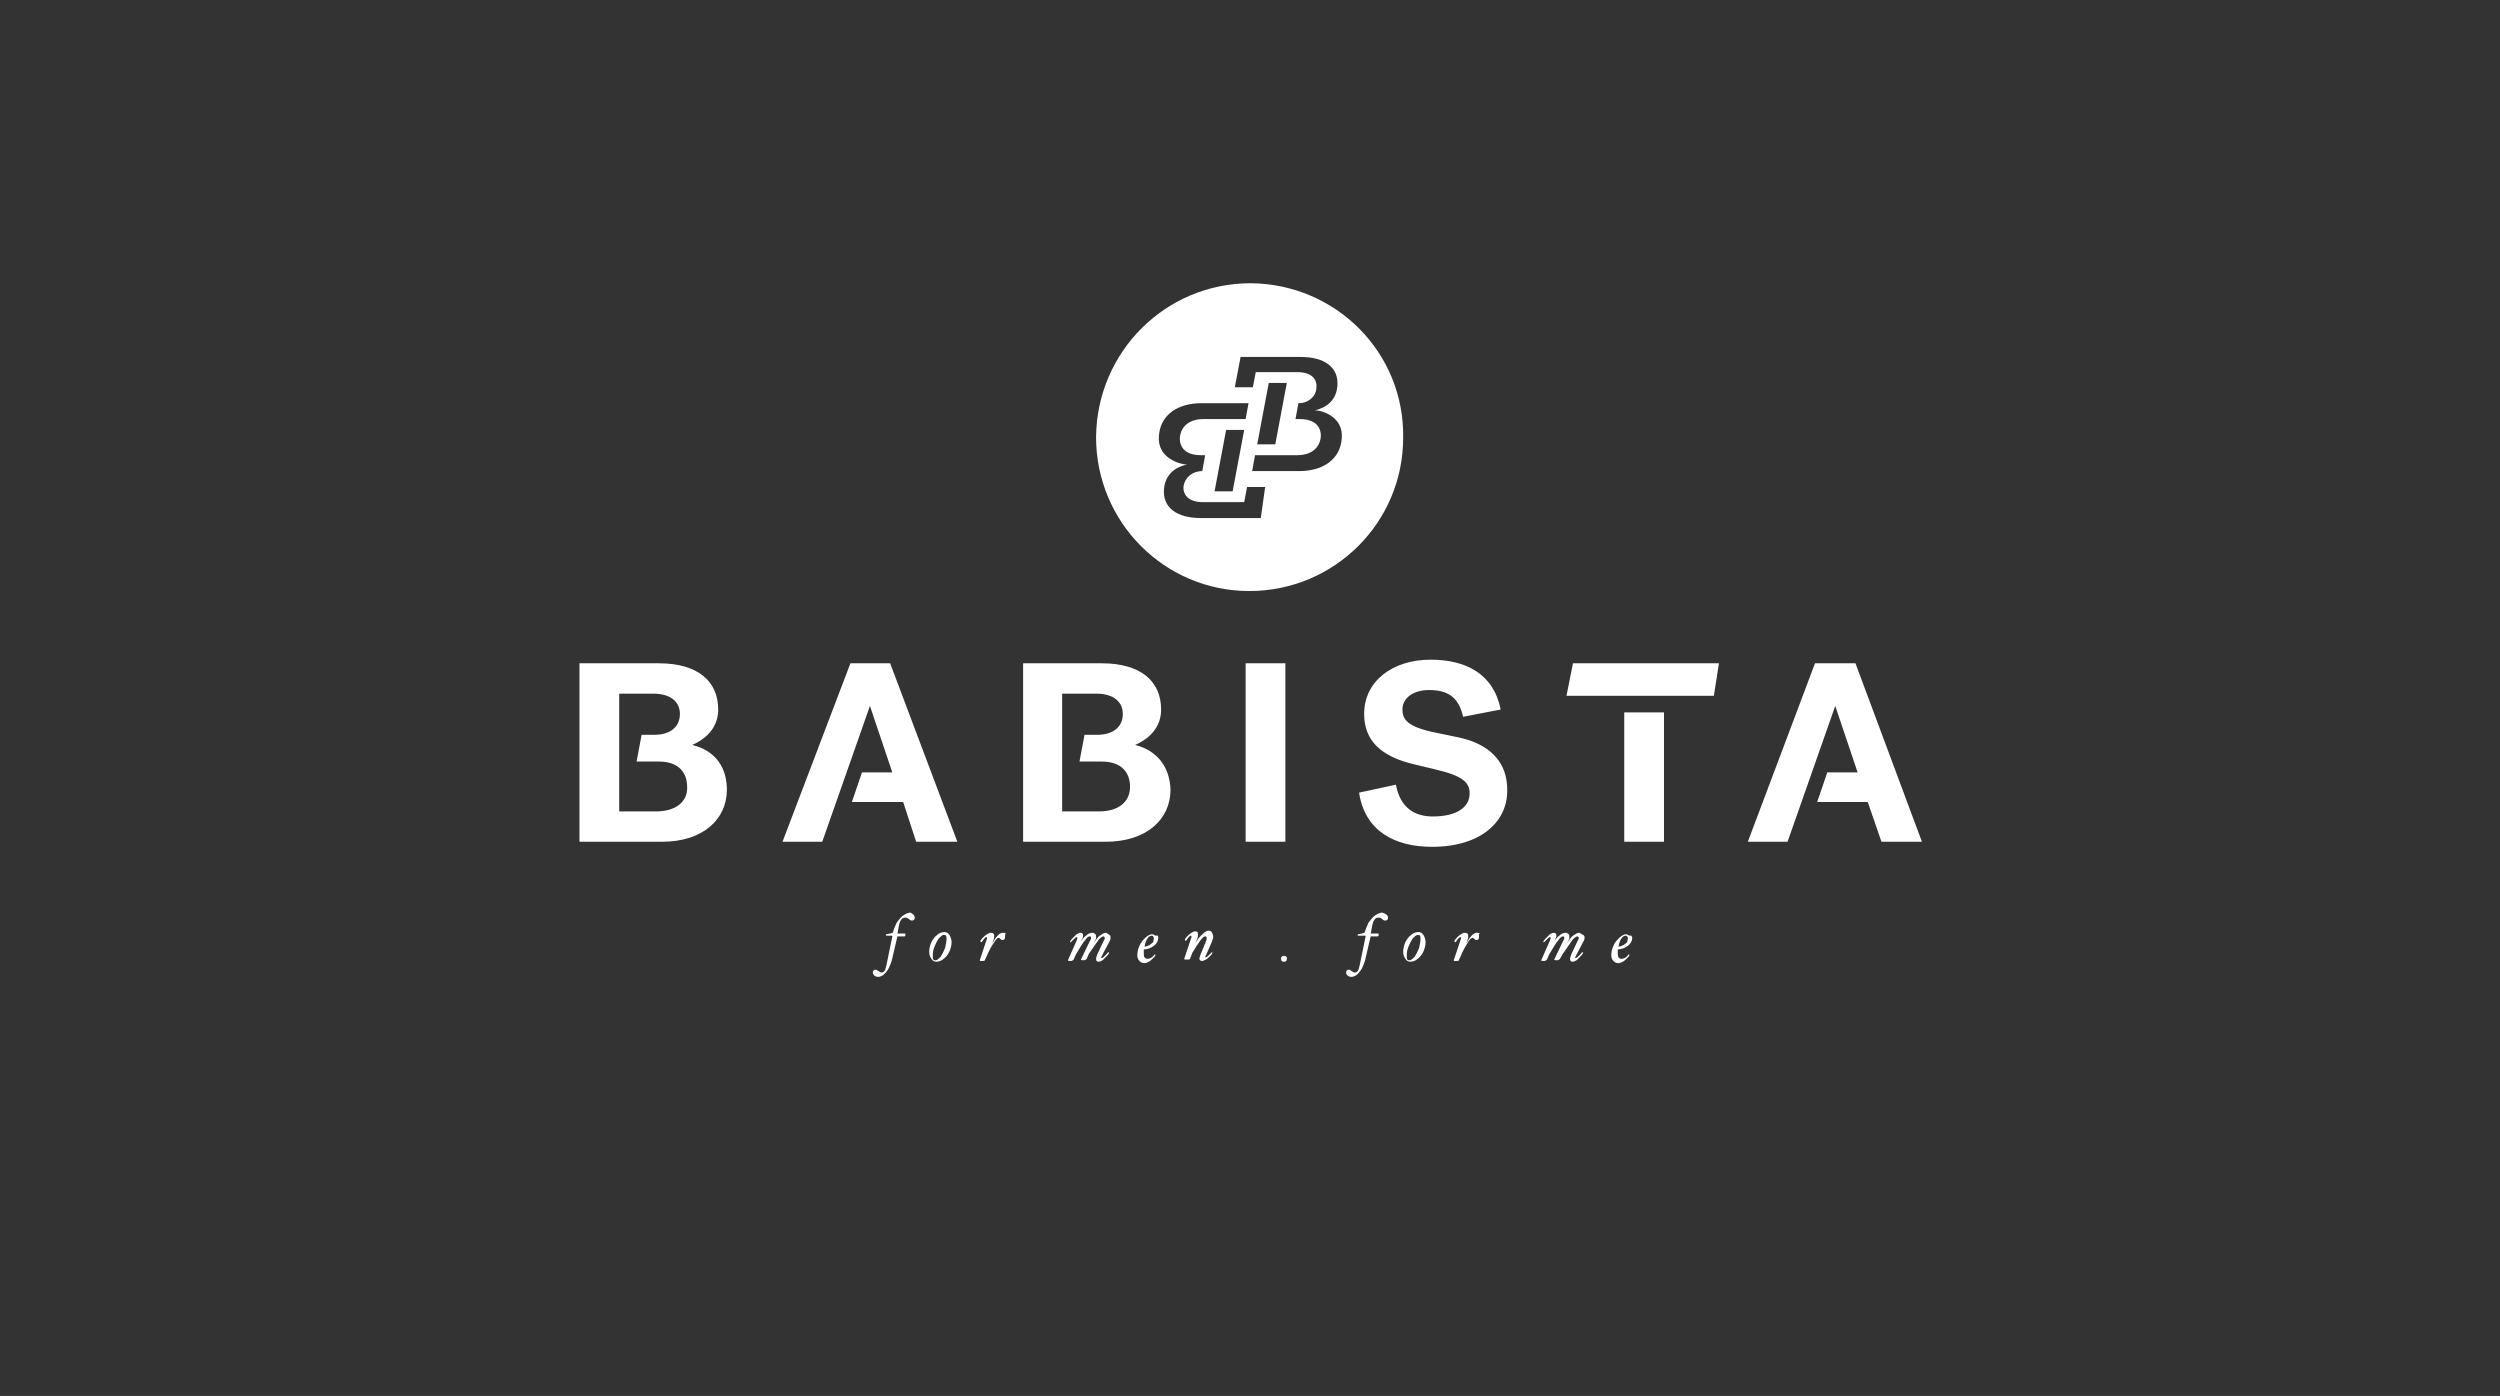 <svg xmlns="http://www.w3.org/2000/svg" viewBox="0 0 346 193.2">
    <rect x="0" y="0" width="346" height="193.2" fill="#333333" stroke="none"/>
    <path d="M126.6 127c0 .1 0 .2-.1.3-.1.1-.2.1-.3.1-.1 0-.2 0-.4-.2-.1-.1-.3-.2-.4-.2-.2 0-.3 0-.5.1-.1.1-.2.2-.3.4-.1.2-.2.6-.3 1.2 0 .2-.1.4-.1.5h1.1v.3l-.1.1h-1l-.7 3c-.1.5-.3 1-.5 1.4-.2.4-.5.7-.7.9-.3.2-.5.3-.8.3-.2 0-.4-.1-.5-.2-.1-.1-.2-.2-.2-.4s.1-.4.4-.4c.1 0 .2.1.4.2.1.1.3.2.4.2.2 0 .3-.1.4-.2.1-.1.2-.4.3-.9l.8-3.9c0-.1 0-.1-.1-.1h-.7s-.1 0-.1-.1c0 0 0-.1.1-.1.6-.1.9-.2.9-.3.1-.4.3-.9.5-1.3.3-.4.6-.8.9-1 .3-.2.7-.4 1-.4.4.2.6.4.6.7m5.1 3.4c0 .4-.1.8-.3 1.3-.2.4-.5.8-.8 1-.3.3-.7.4-1 .4-.3 0-.5-.1-.7-.4-.2-.3-.3-.6-.3-1s.1-.8.3-1.3c.2-.4.5-.8.8-1 .3-.3.7-.4 1-.4.3 0 .5.1.7.4.2.3.3.7.3 1m-.7-.5c0-.2 0-.3-.1-.4 0-.1-.1-.1-.3-.1-.2 0-.4.2-.7.5-.2.3-.4.7-.6 1.2-.2.5-.2.9-.2 1.3 0 .2 0 .3.1.4 0 .1.1.1.3.1.2 0 .4-.2.7-.5.2-.3.4-.7.6-1.2.1-.4.2-.9.2-1.3m8.1-.3c0 .1 0 .3-.1.4-.1.1-.2.1-.3.1-.1 0-.2-.1-.3-.2-.1-.1-.2-.1-.2-.1-.2 0-.4.3-.8.9-.4.6-.7 1.3-1.1 2.2 0 .1-.2.1-.4.1h-.2c-.1 0-.1-.1-.1-.1l.9-2.7c.1-.2.1-.4.1-.4 0-.1 0-.1-.1-.1s-.3.2-.5.5c-.1.2-.2.2-.2.2s-.1 0-.1-.1v-.1s.1-.2.3-.4c.2-.2.4-.4.6-.5.2-.1.3-.2.5-.2.3 0 .5.1.5.4 0 .1 0 .4-.1.6l-.2.5c.6-1 1-1.5 1.5-1.5.2 0 .3 0 .4.1-.1.1-.1.2-.1.4m14.6.1c0 .2 0 .3-.1.5l-1 1.9-.2.4c0 .1 0 .1.1.1s.3-.2.6-.5c.2-.2.2-.3.3-.3h.1v.1s-.1.2-.3.4l-.6.6c-.2.1-.4.2-.5.2-.3 0-.4-.1-.4-.4 0-.2.1-.4.2-.7l.9-1.9c.1-.1.1-.2.1-.3 0-.1-.1-.2-.2-.2s-.3.1-.6.4c-.2.3-.7 1-1.4 2l-.3.7c-.1.1-.2.2-.4.2s-.4 0-.4-.1l1.3-2.7c.1-.1.1-.2.1-.3 0-.2-.1-.2-.2-.2-.2 0-.4.2-.6.5-.3.3-.7 1-1.3 2l-.3.7c-.1.1-.2.2-.4.2s-.4 0-.4-.1l1.2-2.7c.1-.2.1-.4.1-.4 0-.1 0-.1-.1-.1s-.3.2-.6.5l-.2.2h-.1v-.1s.1-.2.3-.4l.6-.6c.2-.1.4-.2.5-.2.3 0 .4.1.4.4 0 .2-.1.4-.2.6l-.2.4c.2-.4.5-.8.8-1 .3-.3.6-.4.9-.4.2 0 .3.1.4.2.1.1.1.2.1.4 0 .1 0 .3-.1.4l-.2.4c.3-.4.5-.8.8-1 .3-.2.6-.4.8-.4.2 0 .3.1.4.2.2.1.3.2.3.4m6.6.1c0 .4-.2.8-.6 1.1-.4.3-.9.5-1.4.5v.5c0 .3 0 .4.1.6.1.1.2.2.4.2.4 0 .7-.2 1-.6h.1v.1c0 .1-.1.2-.3.4-.2.2-.4.4-.6.5-.2.1-.4.2-.6.2-.3 0-.5-.1-.7-.3-.2-.2-.3-.5-.3-.8 0-.4.1-.9.3-1.3.2-.5.5-.8.8-1.1.3-.3.7-.5.9-.5.2 0 .4.1.5.2.4-.1.4.1.4.3m-.6.1c0-.2-.1-.4-.3-.4-.2 0-.4.1-.6.4-.2.3-.3.6-.4 1.1.2 0 .5-.1.7-.2l.5-.4.1-.5m8.2-.2c0 .2-.1.4-.2.7l-.7 1.6-.2.4c0 .1 0 .1.1.1s.3-.2.6-.5l.2-.2h.1v.1s-.1.2-.3.4c-.2.2-.4.4-.6.5-.2.1-.4.2-.5.2-.1 0-.2 0-.3-.1-.1-.1-.1-.1-.1-.2 0-.2.1-.4.2-.7l.7-1.7c.1-.2.1-.3.1-.5s-.1-.2-.2-.2c-.2 0-.4.2-.7.6-.3.4-.7 1-1.1 1.7l-.3.8s-.1.1-.2.1h-.5c-.1 0-.1-.1-.1-.1l.9-2.7c.1-.2.1-.3.1-.4 0-.1 0-.1-.1-.1s-.3.2-.5.5c-.1.2-.2.2-.2.2s-.1 0-.1-.1v-.1s.1-.2.3-.4c.2-.2.4-.4.6-.5.2-.1.3-.2.5-.2.3 0 .4.1.4.4 0 .2 0 .4-.1.6l-.3.7c.3-.6.7-1 1-1.3.3-.3.6-.5.9-.5.2 0 .3.1.4.2.2.4.2.5.2.7m10.2 3c0 .1 0 .2-.1.3-.1.1-.2.1-.3.1-.1 0-.2 0-.3-.1-.1-.1-.1-.2-.1-.3 0-.1 0-.2.1-.3.1-.1.2-.1.3-.1.1 0 .2 0 .3.1.1 0 .1.1.1.3m14-5.7c0 .1 0 .2-.1.3-.1.1-.2.1-.3.1-.1 0-.2 0-.4-.2-.1-.1-.3-.2-.4-.2-.2 0-.4 0-.5.1-.1.1-.2.2-.3.4-.1.2-.2.6-.3 1.2 0 .2-.1.4-.1.5h1.1v.3l-.1.1h-1l-.7 3c-.1.5-.3 1-.5 1.4-.2.4-.5.7-.7.9-.3.2-.5.3-.8.3-.2 0-.4-.1-.5-.2-.1-.1-.2-.2-.2-.4s.1-.4.4-.4c.1 0 .2.1.4.2.1.1.3.2.4.2.2 0 .3-.1.4-.2.1-.1.2-.4.3-.9l.8-3.9c0-.1 0-.1-.1-.1h-.9c-.1 0-.1 0-.1-.1 0 0 0-.1.1-.1.6-.1.9-.2.9-.3.1-.4.3-.9.5-1.3.3-.4.6-.8.9-1 .3-.2.7-.4 1-.4.6.2.8.4.8.7m5.2 3.4c0 .4-.1.8-.3 1.3-.2.4-.5.8-.8 1-.3.3-.7.4-1 .4-.3 0-.5-.1-.7-.4-.2-.3-.3-.6-.3-1s.1-.8.3-1.3c.2-.4.5-.8.8-1 .3-.3.7-.4 1-.4.3 0 .5.1.7.4.2.3.3.7.3 1m-.7-.5c0-.2 0-.3-.1-.4 0-.1-.1-.1-.3-.1-.2 0-.4.2-.7.5-.2.3-.4.7-.6 1.2-.2.5-.2.9-.2 1.3 0 .2 0 .3.1.4 0 .1.1.1.3.1.2 0 .4-.2.7-.5.2-.3.4-.7.6-1.2.1-.4.2-.9.2-1.3m8.1-.3c0 .1 0 .3-.1.4-.1.1-.2.1-.3.1-.1 0-.2-.1-.3-.2-.1-.1-.2-.1-.2-.1-.2 0-.5.3-.8.9-.4.6-.7 1.3-1.1 2.2 0 .1-.2.1-.4.1h-.2c-.1 0-.1-.1-.1-.1l.9-2.7c.1-.2.1-.4.1-.4 0-.1 0-.1-.1-.1s-.3.2-.5.5c-.1.2-.2.2-.2.2s-.1 0-.1-.1v-.1s.1-.2.3-.4c.2-.2.4-.4.6-.5.2-.1.3-.2.5-.2.3 0 .5.1.5.4 0 .1 0 .4-.1.6l-.2.5c.6-1 1-1.5 1.5-1.5.2 0 .3 0 .4.1-.2.1-.1.2-.1.4m14.6.1c0 .2 0 .3-.1.5l-1 1.9-.2.4c0 .1 0 .1.1.1s.3-.2.6-.5c.2-.2.2-.3.3-.3h.1v.1s-.1.2-.3.4l-.6.6c-.2.1-.4.2-.5.2-.3 0-.4-.1-.4-.4 0-.2.1-.4.2-.7l.9-1.9c.1-.1.1-.2.1-.3 0-.1-.1-.2-.2-.2s-.3.1-.6.4c-.2.3-.7 1-1.4 2l-.4.7c-.1.1-.2.2-.4.2s-.4 0-.4-.1l1.3-2.7c.1-.1.1-.2.1-.3 0-.2-.1-.2-.2-.2-.2 0-.4.2-.6.5-.3.3-.7 1-1.3 2l-.3.7c-.1.1-.2.2-.4.2s-.4 0-.4-.1l1.2-2.7c.1-.2.1-.4.1-.4 0-.1 0-.1-.1-.1s-.3.2-.6.5l-.2.2h-.1v-.1s.1-.2.3-.4l.6-.6c.2-.1.4-.2.5-.2.3 0 .4.1.4.4 0 .2-.1.4-.2.6l-.2.4c.2-.4.5-.8.8-1 .3-.3.6-.4.9-.4.2 0 .3.1.4.2.1.1.1.2.1.4 0 .1 0 .3-.1.4l-.2.4c.3-.4.5-.8.8-1 .3-.2.6-.4.8-.4.2 0 .3.1.4.2.3.1.4.2.4.4m6.6.1c0 .4-.2.8-.6 1.1-.4.3-.9.5-1.4.5v.5c0 .3 0 .4.1.6.1.1.2.2.4.2.4 0 .7-.2 1-.6h.1v.1c0 .1-.1.2-.3.4-.2.2-.4.4-.6.5-.2.1-.4.2-.6.2-.3 0-.5-.1-.7-.3-.2-.2-.3-.5-.3-.8 0-.4.1-.9.3-1.3.2-.5.5-.8.8-1.1.3-.3.7-.5.9-.5.2 0 .4.1.5.2.3-.1.4.1.4.3m-.6.1c0-.2-.1-.4-.3-.4-.2 0-.4.1-.6.4-.2.3-.3.6-.4 1.1.2 0 .5-.1.7-.2l.5-.4.1-.5m-8.5-33.6h20.4l.7-4.5h-20.2m-126.9 20.5h-5.1v-16.3h4.7c2.5 0 3.7 1.2 3.7 2.8 0 1.7-1.2 2.9-3.6 2.9h-1.7l-.7 3.7h3.1c2.8 0 3.9 1.6 3.9 3.5.1 2-1.5 3.4-4.3 3.4m5-9.2c2.5-1.1 3.6-2.9 3.6-4.9 0-3.9-2.8-6.4-8.2-6.4h-11v24.7h11.4c5.8 0 9-3.2 9-7.2 0-3-1.5-5.4-4.8-6.2m56.3 9.2h-5.1v-16.3h4.7c2.5 0 3.7 1.2 3.7 2.8 0 1.7-1.2 2.9-3.6 2.9h-1.7l-.7 3.7h3.1c2.8 0 3.9 1.6 3.9 3.5 0 2-1.5 3.4-4.3 3.4m5-9.2c2.5-1.1 3.6-2.9 3.6-4.9 0-3.9-2.8-6.4-8.2-6.4h-10.9v24.7h11.4c5.8 0 9-3.2 9-7.2-.1-3-1.7-5.4-4.9-6.2m-39.4-11.3l-9.4 24.7h5.5l6.6-18.8 3.1 9.2h-4.2l-1.4 4.1h7.1l1.8 5.5h5.7l-9.3-24.7m78.4 10.2l-2.9-.6c-4-.8-4.6-1.9-4.6-3.2 0-1.6 1.5-2.7 3.7-2.7 2.7 0 4.1 1.1 4.7 3.7l5.2-1c-1-5-4.9-6.9-9.7-6.9-5.3 0-9.2 3-9.2 7.5 0 3.6 2.2 5.9 7 7l2.9.7c3.9.9 4.7 1.9 4.7 3.3 0 2-1.9 3.2-5.1 3.2-2.4 0-4.5-1.1-5.1-4.4l-5.1 1.1c.8 5.3 4.9 7.5 10.1 7.5 6.9 0 10.4-3.6 10.4-7.7.1-4-2.4-6.6-7-7.5m23.2-3.4h5.5v17.9h-5.5zm32-6.8h-5.6l-9.3 24.7h5.5l6.6-18.8 3.1 9.2h-4.2l-1.4 4.1h7l1.9 5.5h5.6m-93.6-24.7h5.5v24.7h-5.5zm.7-52.6c-11.8 0-21.3 9.5-21.4 21.3 0 11.8 9.5 21.3 21.2 21.3 11.8 0 21.3-9.5 21.3-21.2.2-11.8-9.3-21.3-21.1-21.4zm1.4 32.5h-8.3c-3.4 0-5.3-1.5-5.1-4 .2-2.7 2.6-3.3 3.2-3.4-.8 0-4.2-.8-3.9-4 .2-2.8 2.5-4.5 5.9-4.5h6.5l-.4 2.2h-5.8c-1.9 0-3.1.9-3.3 2.5-.1 1.6 1 2.5 2.9 2.5h.6l-.4 2.2c-1.4 0-2.4.9-2.6 2.1-.1 1.1.6 2.2 2.7 2.2h5.7l.4-2.1h2.5l-.6 4.3zm-2.3-12.2l-1.6 8.5h-2.5l1.6-8.5h2.5zm13.5 1.2c-.2 2.8-2.5 4.5-5.9 4.5h-6.5l.4-2.2h5.8c1.9 0 3.1-.9 3.3-2.5.1-1.6-1-2.5-2.9-2.5h-.6l.4-2.2c1.4 0 2.4-.9 2.5-2.1.1-1.1-.5-2.2-2.7-2.2h-5.7l-.4 2.1h-2.5l.8-4.2h8.3c3.4 0 5.3 1.5 5.1 4-.2 2.7-2.6 3.3-3.2 3.4.7-.1 4.1.7 3.8 3.9zm-11.7.8l1.6-8.5h2.5l-1.6 8.5h-2.5z" fill="#FFF"/>
</svg>
